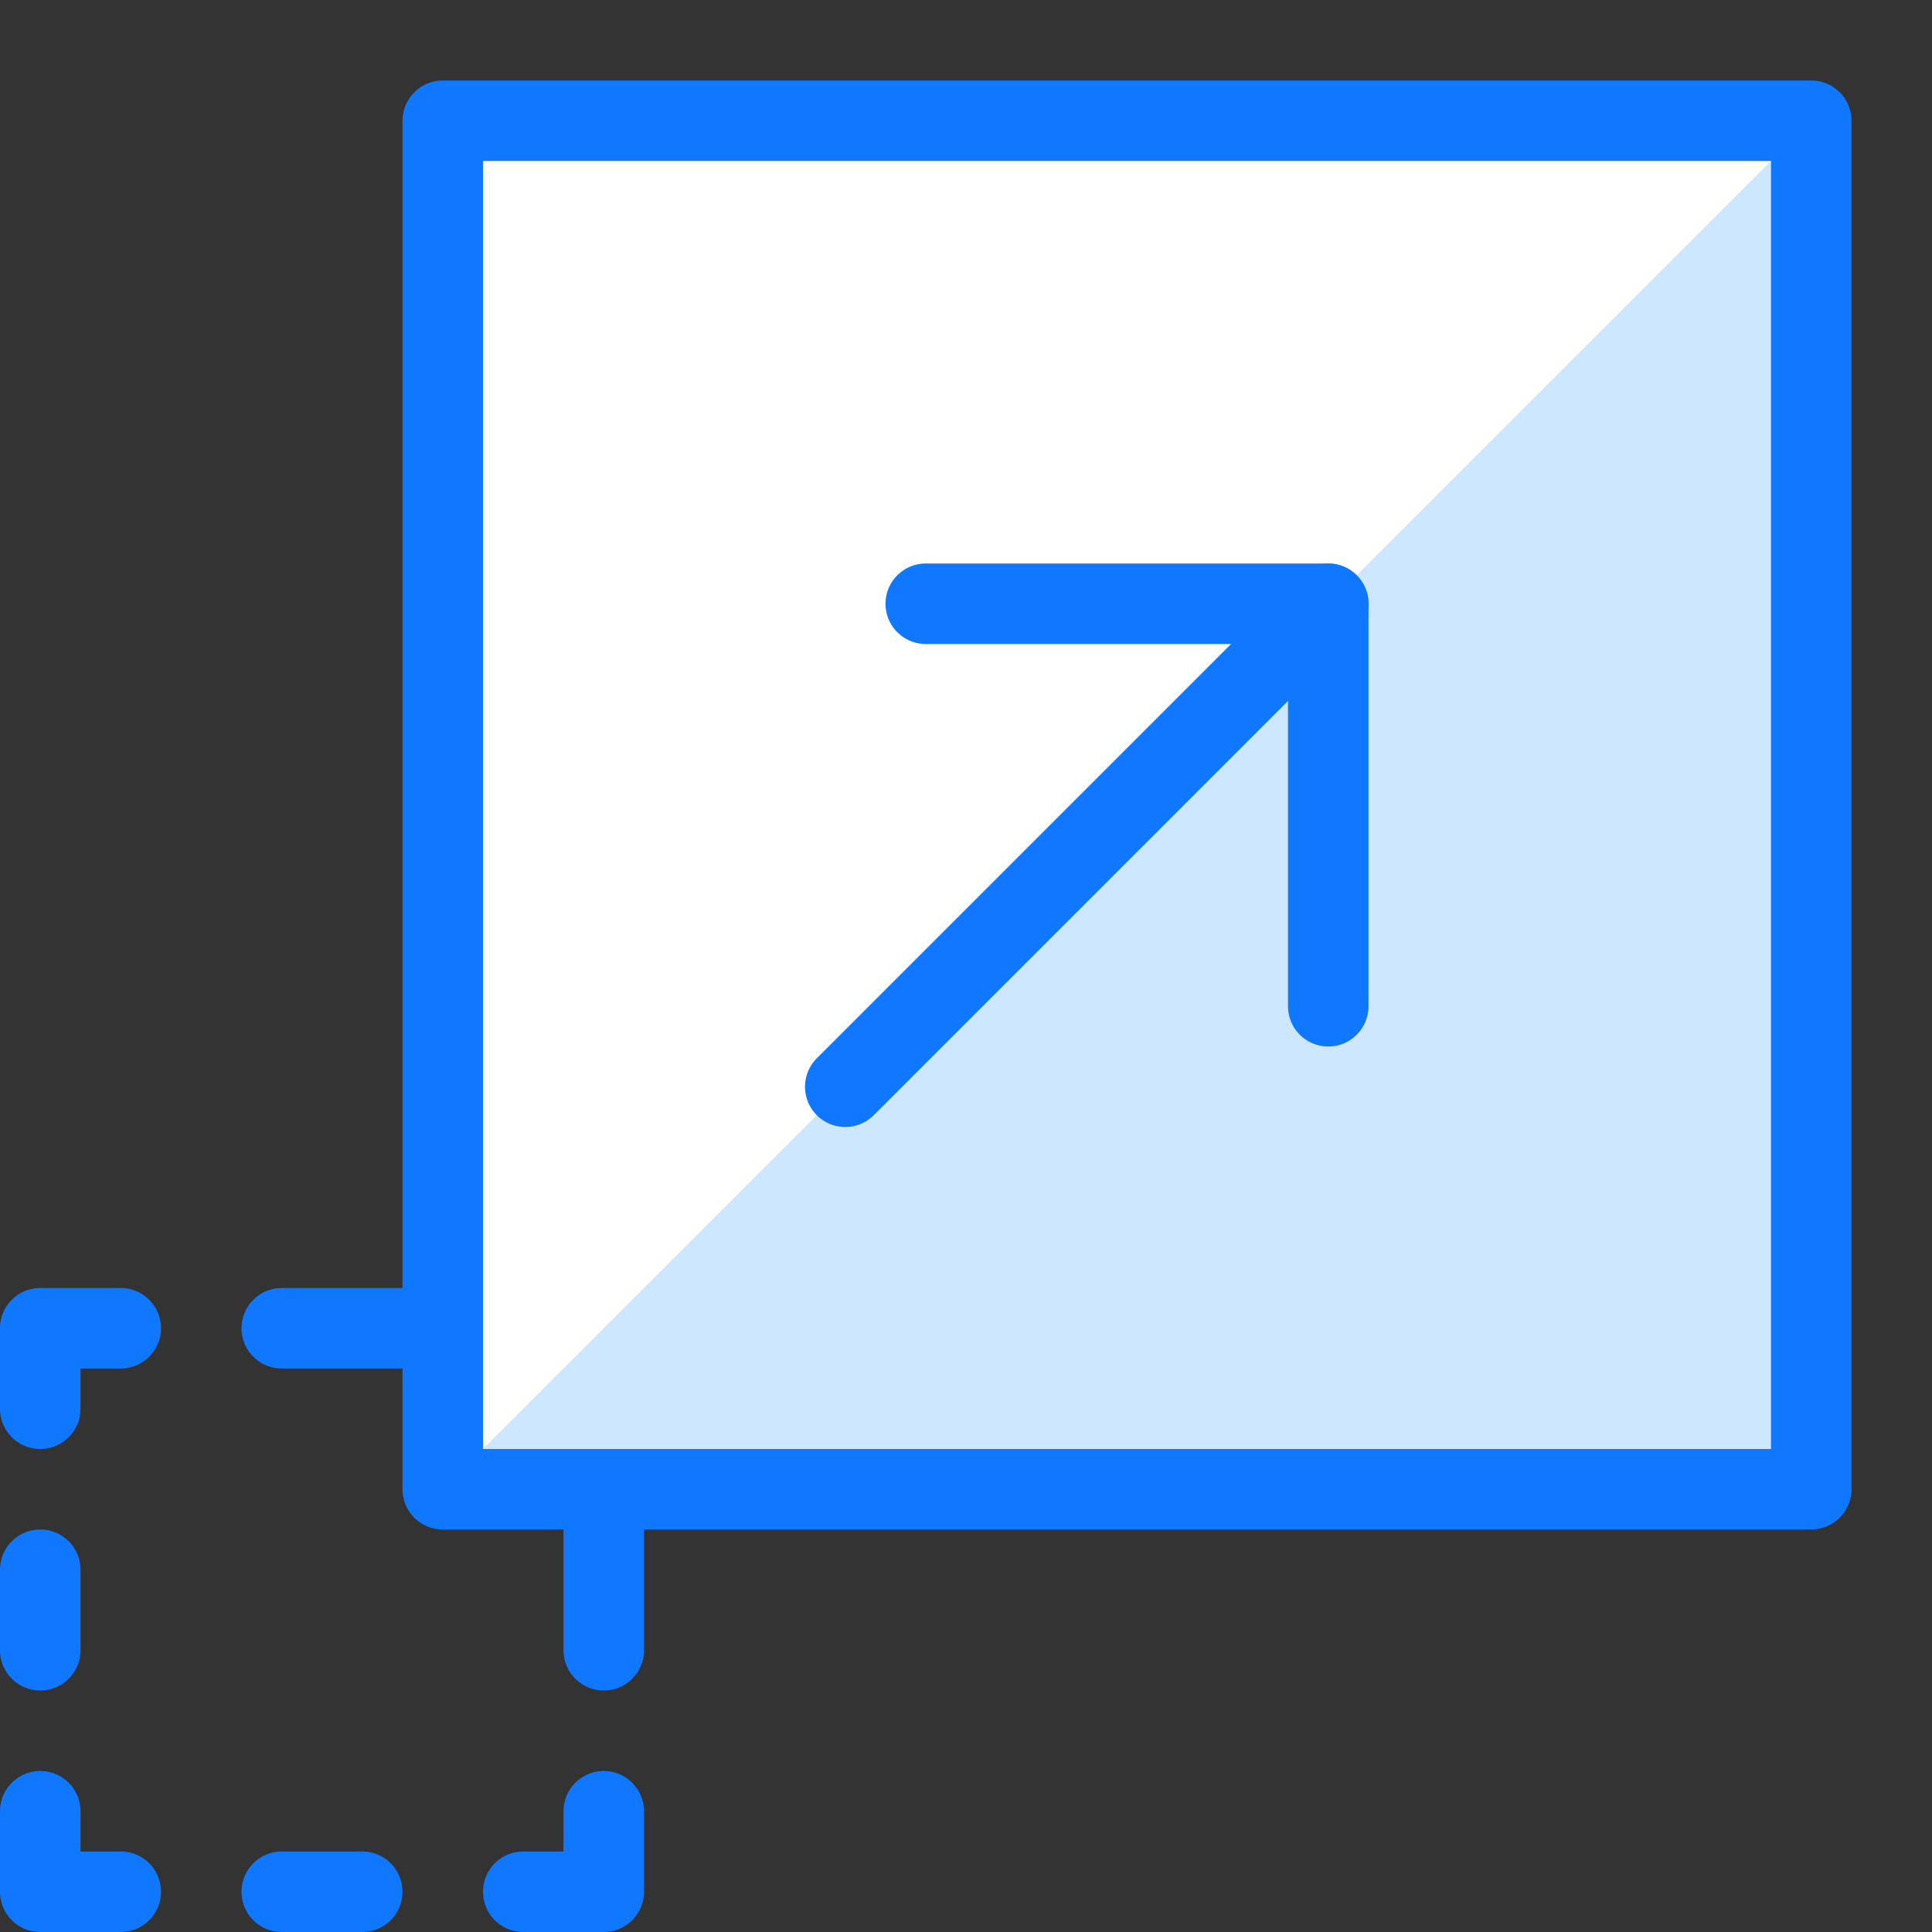 <?xml version="1.0" encoding="utf-8"?>
<!-- Generator: Adobe Illustrator 21.0.2, SVG Export Plug-In . SVG Version: 6.00 Build 0)  -->
<svg version="1.1" xmlns="http://www.w3.org/2000/svg" xmlns:xlink="http://www.w3.org/1999/xlink" x="0px" y="0px" width="24px"
	 height="24px" viewBox="0 0 24 24" enable-background="new 0 0 24 24" xml:space="preserve">
<rect x="0" y="0" width="24" height="24" fill="#333333" stroke="none"/>
<g id="Duotone">
	<rect x="5.5" y="1.5" fill="#FFFFFF" width="17" height="17"/>
	<polygon fill="#CCE7FF" points="22.5,1.5 5.5,18.5 22.5,18.5 	"/>
	<polyline fill="none" stroke="#1078FF" stroke-linecap="round" stroke-linejoin="round" stroke-miterlimit="10" points="0.5,17.5 
		0.5,16.5 1.5,16.5 	"/>
	<polyline fill="none" stroke="#1078FF" stroke-linecap="round" stroke-linejoin="round" stroke-miterlimit="10" points="0.5,22.5 
		0.5,23.5 1.5,23.5 	"/>
	<polyline fill="none" stroke="#1078FF" stroke-linecap="round" stroke-linejoin="round" stroke-miterlimit="10" points="7.5,22.5 
		7.5,23.5 6.5,23.5 	"/>
	
		<line fill="none" stroke="#1078FF" stroke-linecap="round" stroke-linejoin="round" stroke-miterlimit="10" x1="0.5" y1="20.5" x2="0.5" y2="19.5"/>
	
		<line fill="none" stroke="#1078FF" stroke-linecap="round" stroke-linejoin="round" stroke-miterlimit="10" x1="7.5" y1="20.5" x2="7.5" y2="18.5"/>
	
		<line fill="none" stroke="#1078FF" stroke-linecap="round" stroke-linejoin="round" stroke-miterlimit="10" x1="3.5" y1="16.5" x2="5.5" y2="16.5"/>
	
		<line fill="none" stroke="#1078FF" stroke-linecap="round" stroke-linejoin="round" stroke-miterlimit="10" x1="3.5" y1="23.5" x2="4.5" y2="23.5"/>
	
		<line fill="none" stroke="#1078FF" stroke-linecap="round" stroke-linejoin="round" stroke-miterlimit="10" x1="10.5" y1="13.5" x2="16.5" y2="7.5"/>
	<polyline fill="none" stroke="#1078FF" stroke-linecap="round" stroke-linejoin="round" stroke-miterlimit="10" points="11.5,7.5 
		16.5,7.5 16.5,12.5 	"/>
	
		<rect x="5.5" y="1.5" fill="none" stroke="#1078FF" stroke-linecap="round" stroke-linejoin="round" stroke-miterlimit="10" width="17" height="17"/>
</g>
<g id="Frames-24px">
	<rect fill="none" width="24" height="24"/>
</g>
</svg>
